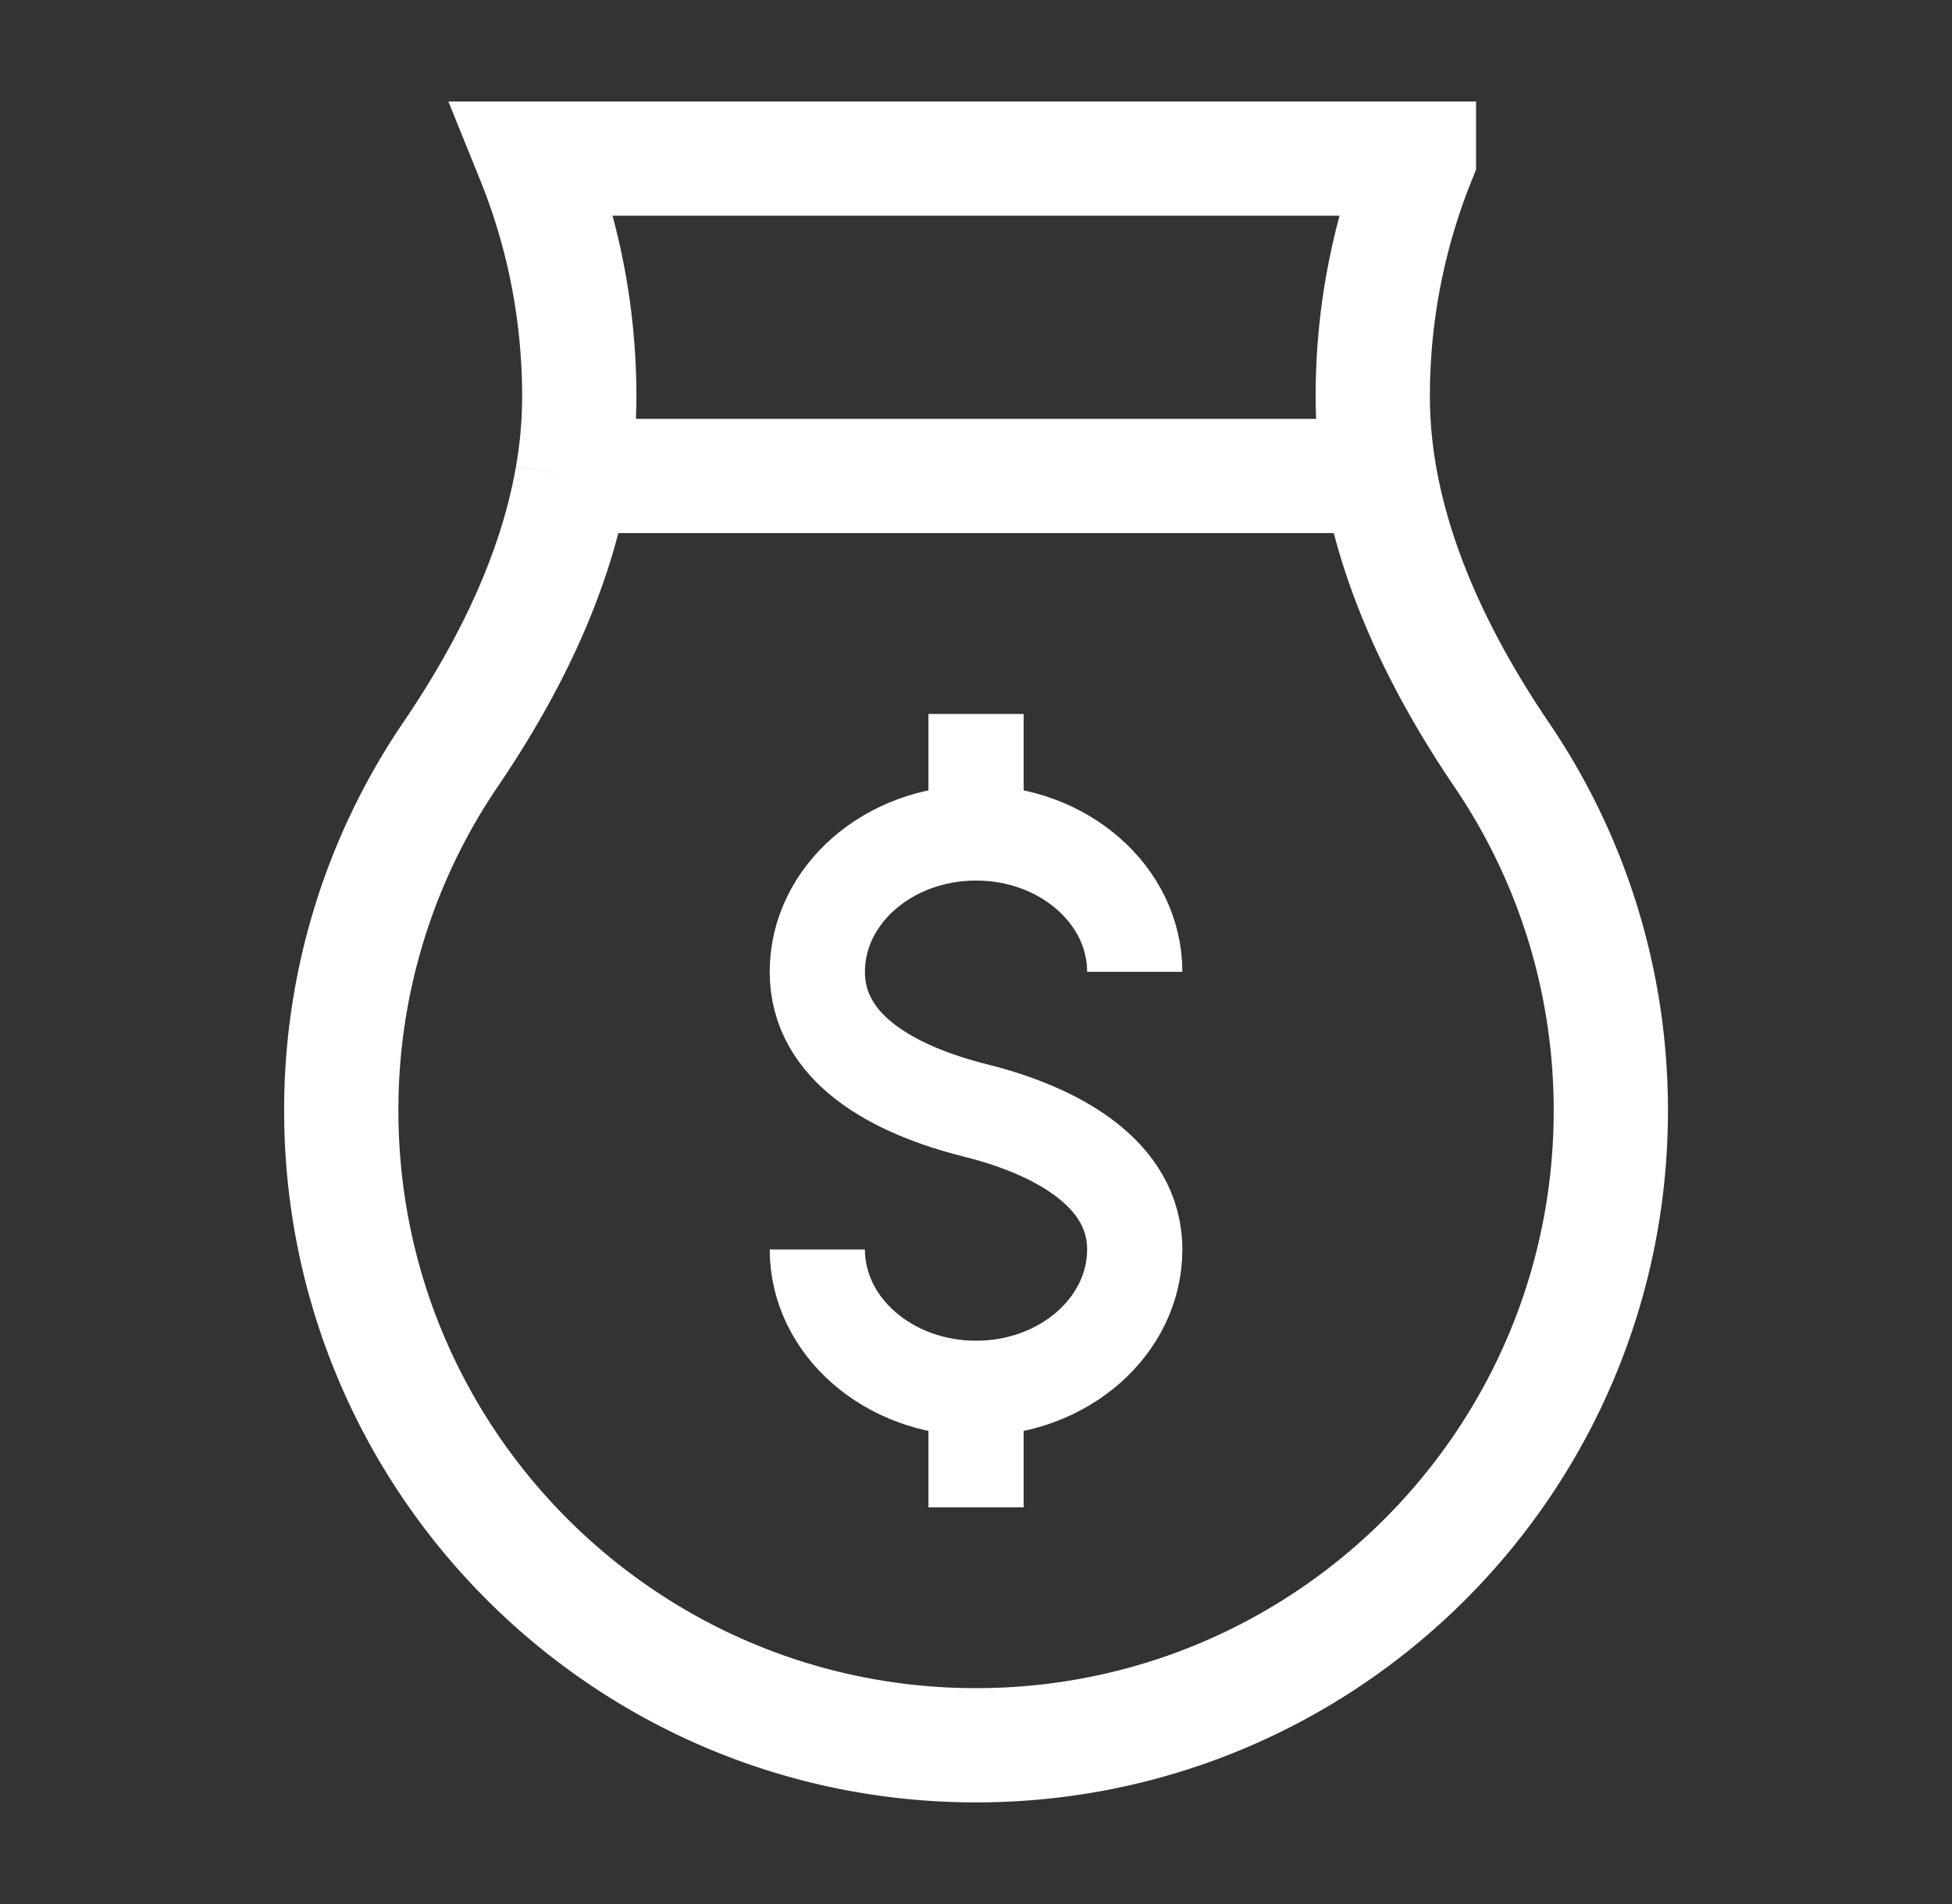 <svg xmlns="http://www.w3.org/2000/svg" width="41" height="40" fill="none"><rect width="100%" height="100%" fill="#333333" stroke="none"/><path stroke="#fff" stroke-width="2.4" d="M12.021 9.999a9.777 9.777 0 0 0 .146-1.667c0-1.768-.344-3.456-.969-5h18.605a13.296 13.296 0 0 0-.969 5c0 .562.052 1.119.147 1.667m-16.96 0c-.373 2.156-1.412 4.169-2.573 5.873a13.272 13.272 0 0 0-2.28 7.46c0 7.364 5.969 13.333 13.333 13.333s13.333-5.97 13.333-13.333c0-2.756-.836-5.317-2.27-7.443-1.161-1.705-2.207-3.73-2.583-5.89m-16.96 0h16.96"/><path stroke="#fff" stroke-width="2" d="M23.834 20.416c0-1.611-1.492-2.917-3.333-2.917m0 0c-1.841 0-3.334 1.306-3.334 2.917 0 1.61 1.593 2.481 3.334 2.916 1.666.417 3.333 1.306 3.333 2.917 0 1.61-1.492 2.917-3.333 2.917m0-11.667v-2.5m0 14.167c-1.841 0-3.334-1.306-3.334-2.917m3.334 2.917v2.5"/></svg>